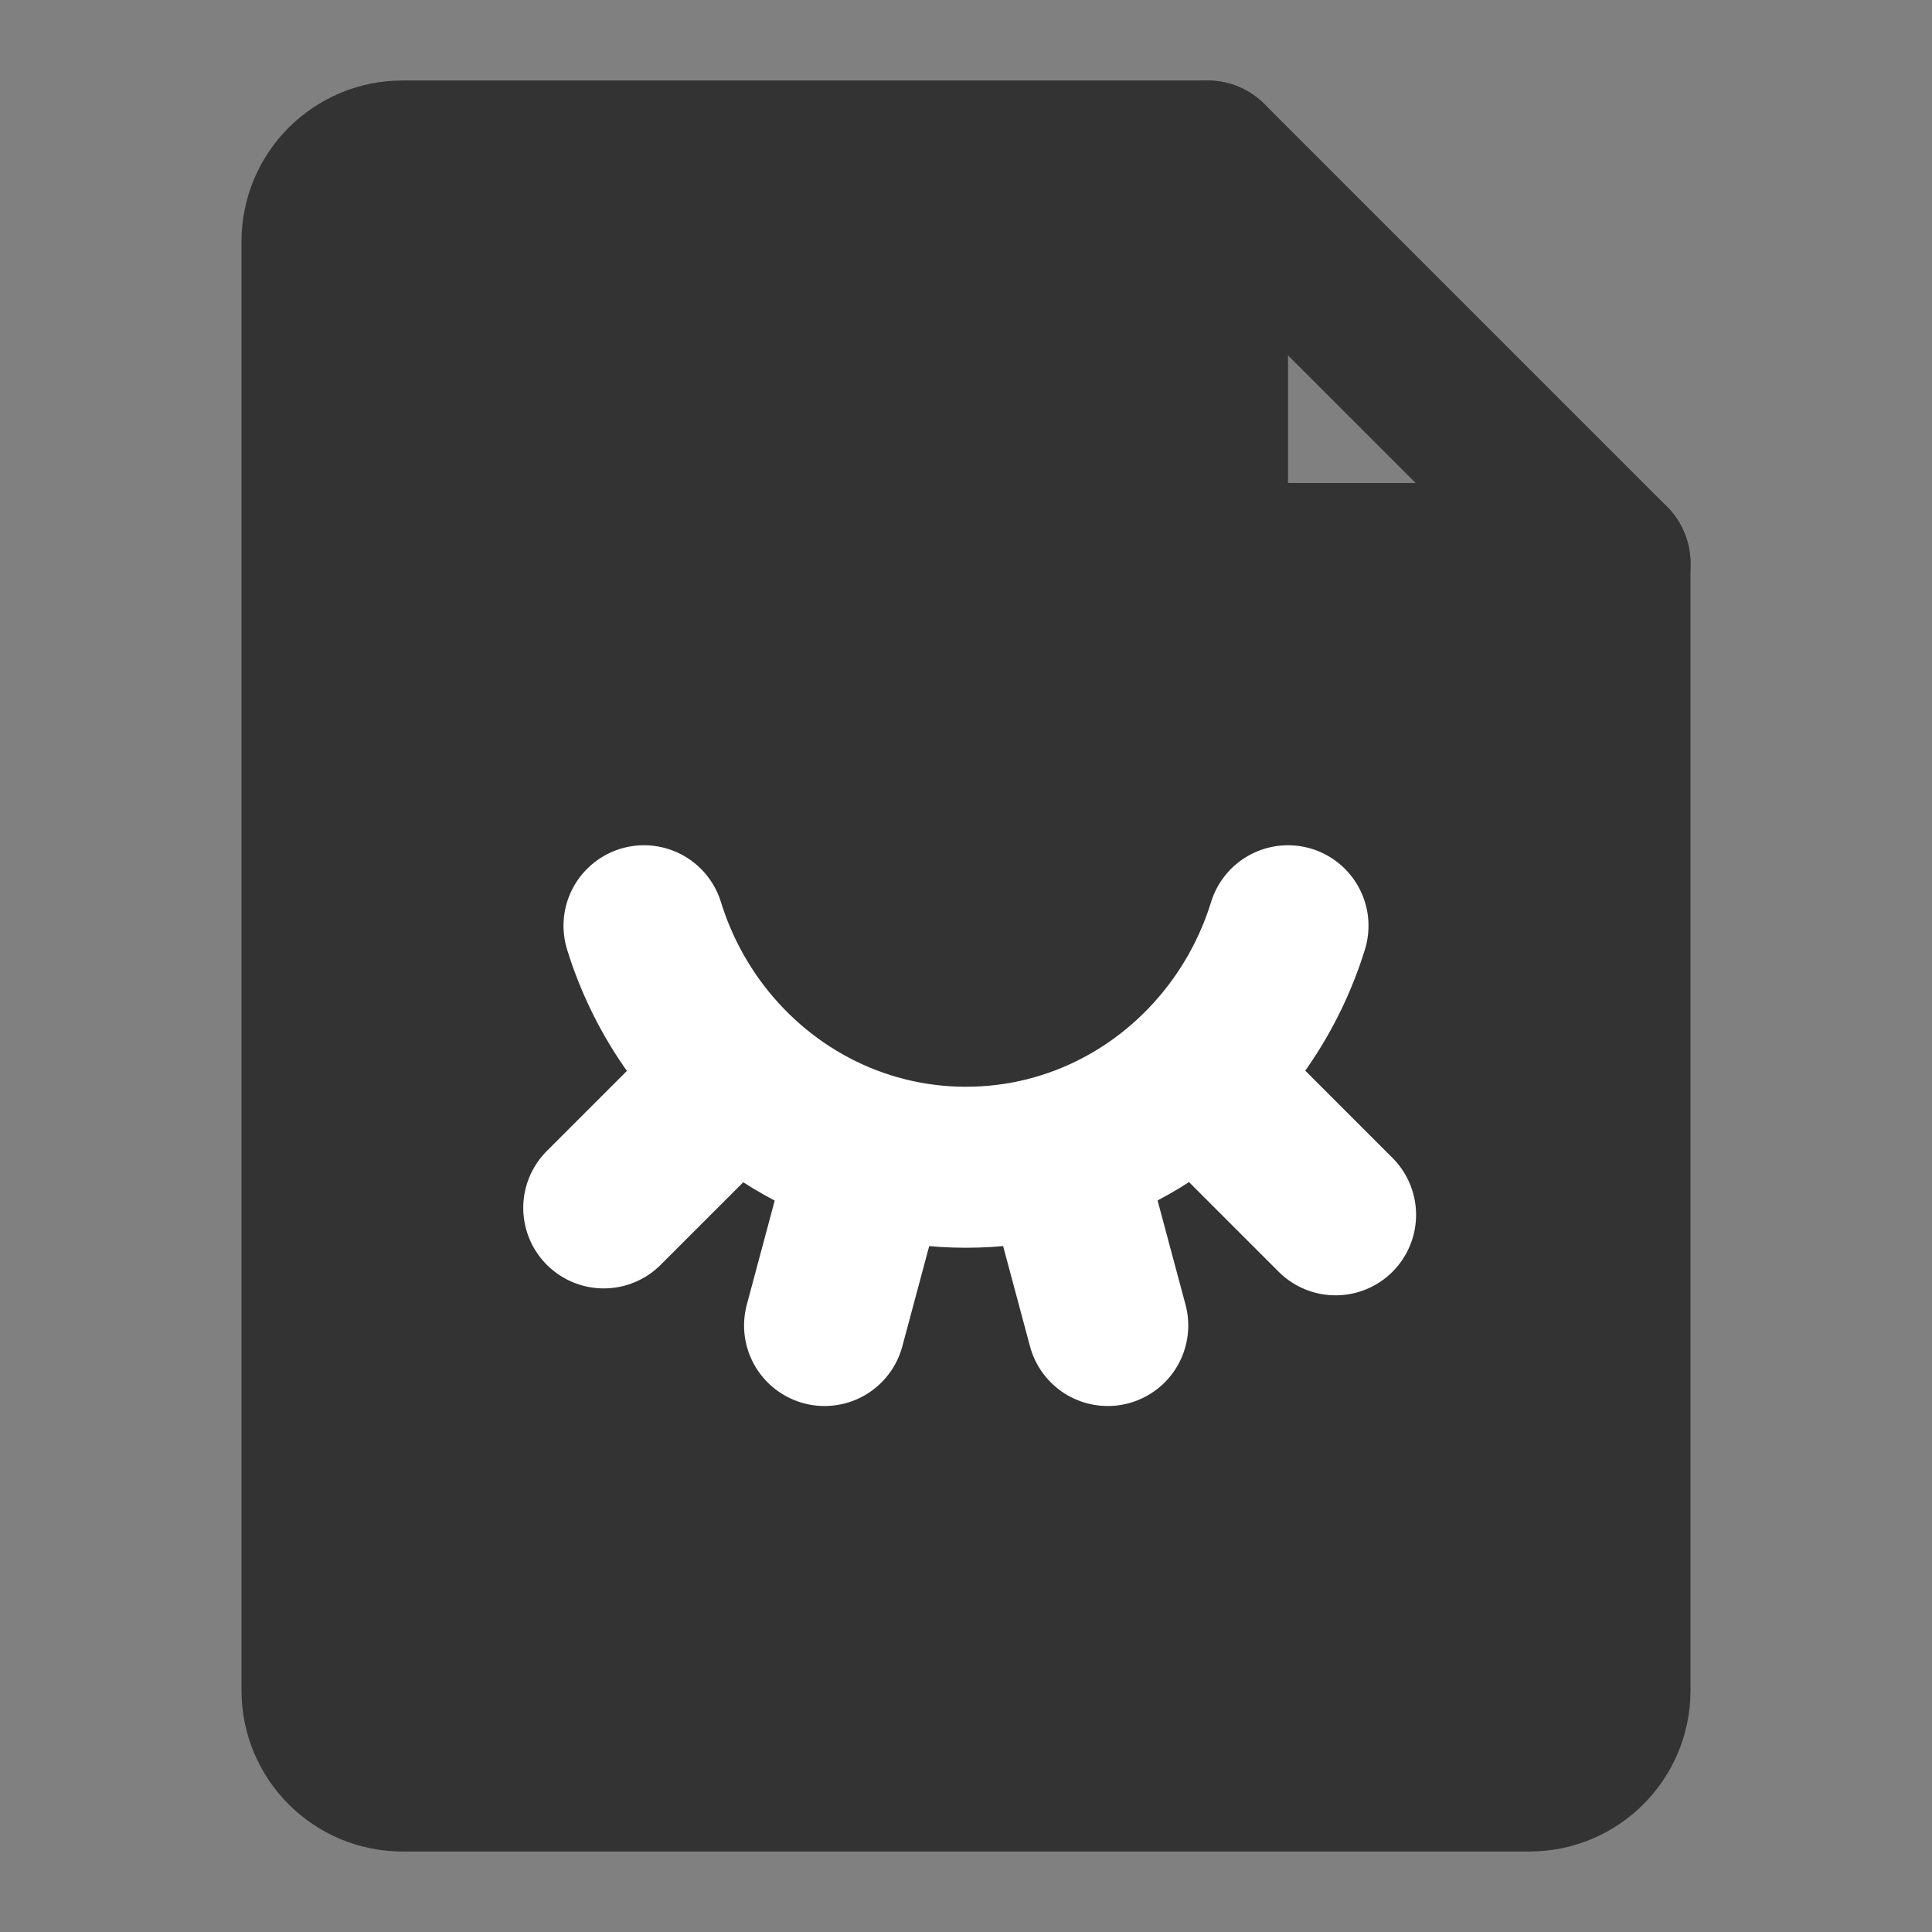 <svg width="24" height="24" viewBox="0 0 24 24" fill="none" xmlns="http://www.w3.org/2000/svg">
<rect x="0" y="0" width="24" height="24" fill="#808080" stroke="none"/>
<path d="M5 22H19C19.552 22 20 21.552 20 21V7H15V2H5C4.448 2 4 2.448 4 3V21C4 21.552 4.448 22 5 22Z" fill="#333333" stroke="#333333" stroke-width="2" stroke-linecap="round" stroke-linejoin="round"/>
<path d="M15 2L20 7" stroke="#333333" stroke-width="2" stroke-linecap="round" stroke-linejoin="round"/>
<path d="M8 11.5C8.141 11.957 8.355 12.381 8.627 12.758C9.391 13.815 10.618 14.5 12 14.5C13.382 14.5 14.609 13.815 15.373 12.758C15.645 12.381 15.859 11.957 16 11.5" stroke="white" stroke-width="2" stroke-linecap="round" stroke-linejoin="round"/>
<path d="M10.761 14.534L10.243 16.466" stroke="white" stroke-width="2" stroke-linecap="round" stroke-linejoin="round"/>
<path d="M13.243 14.534L13.761 16.466" stroke="white" stroke-width="2" stroke-linecap="round" stroke-linejoin="round"/>
<path d="M15.177 13.677L16.591 15.091" stroke="white" stroke-width="2" stroke-linecap="round" stroke-linejoin="round"/>
<path d="M7.5 15.005L8.914 13.591" stroke="white" stroke-width="2" stroke-linecap="round" stroke-linejoin="round"/>
</svg>
